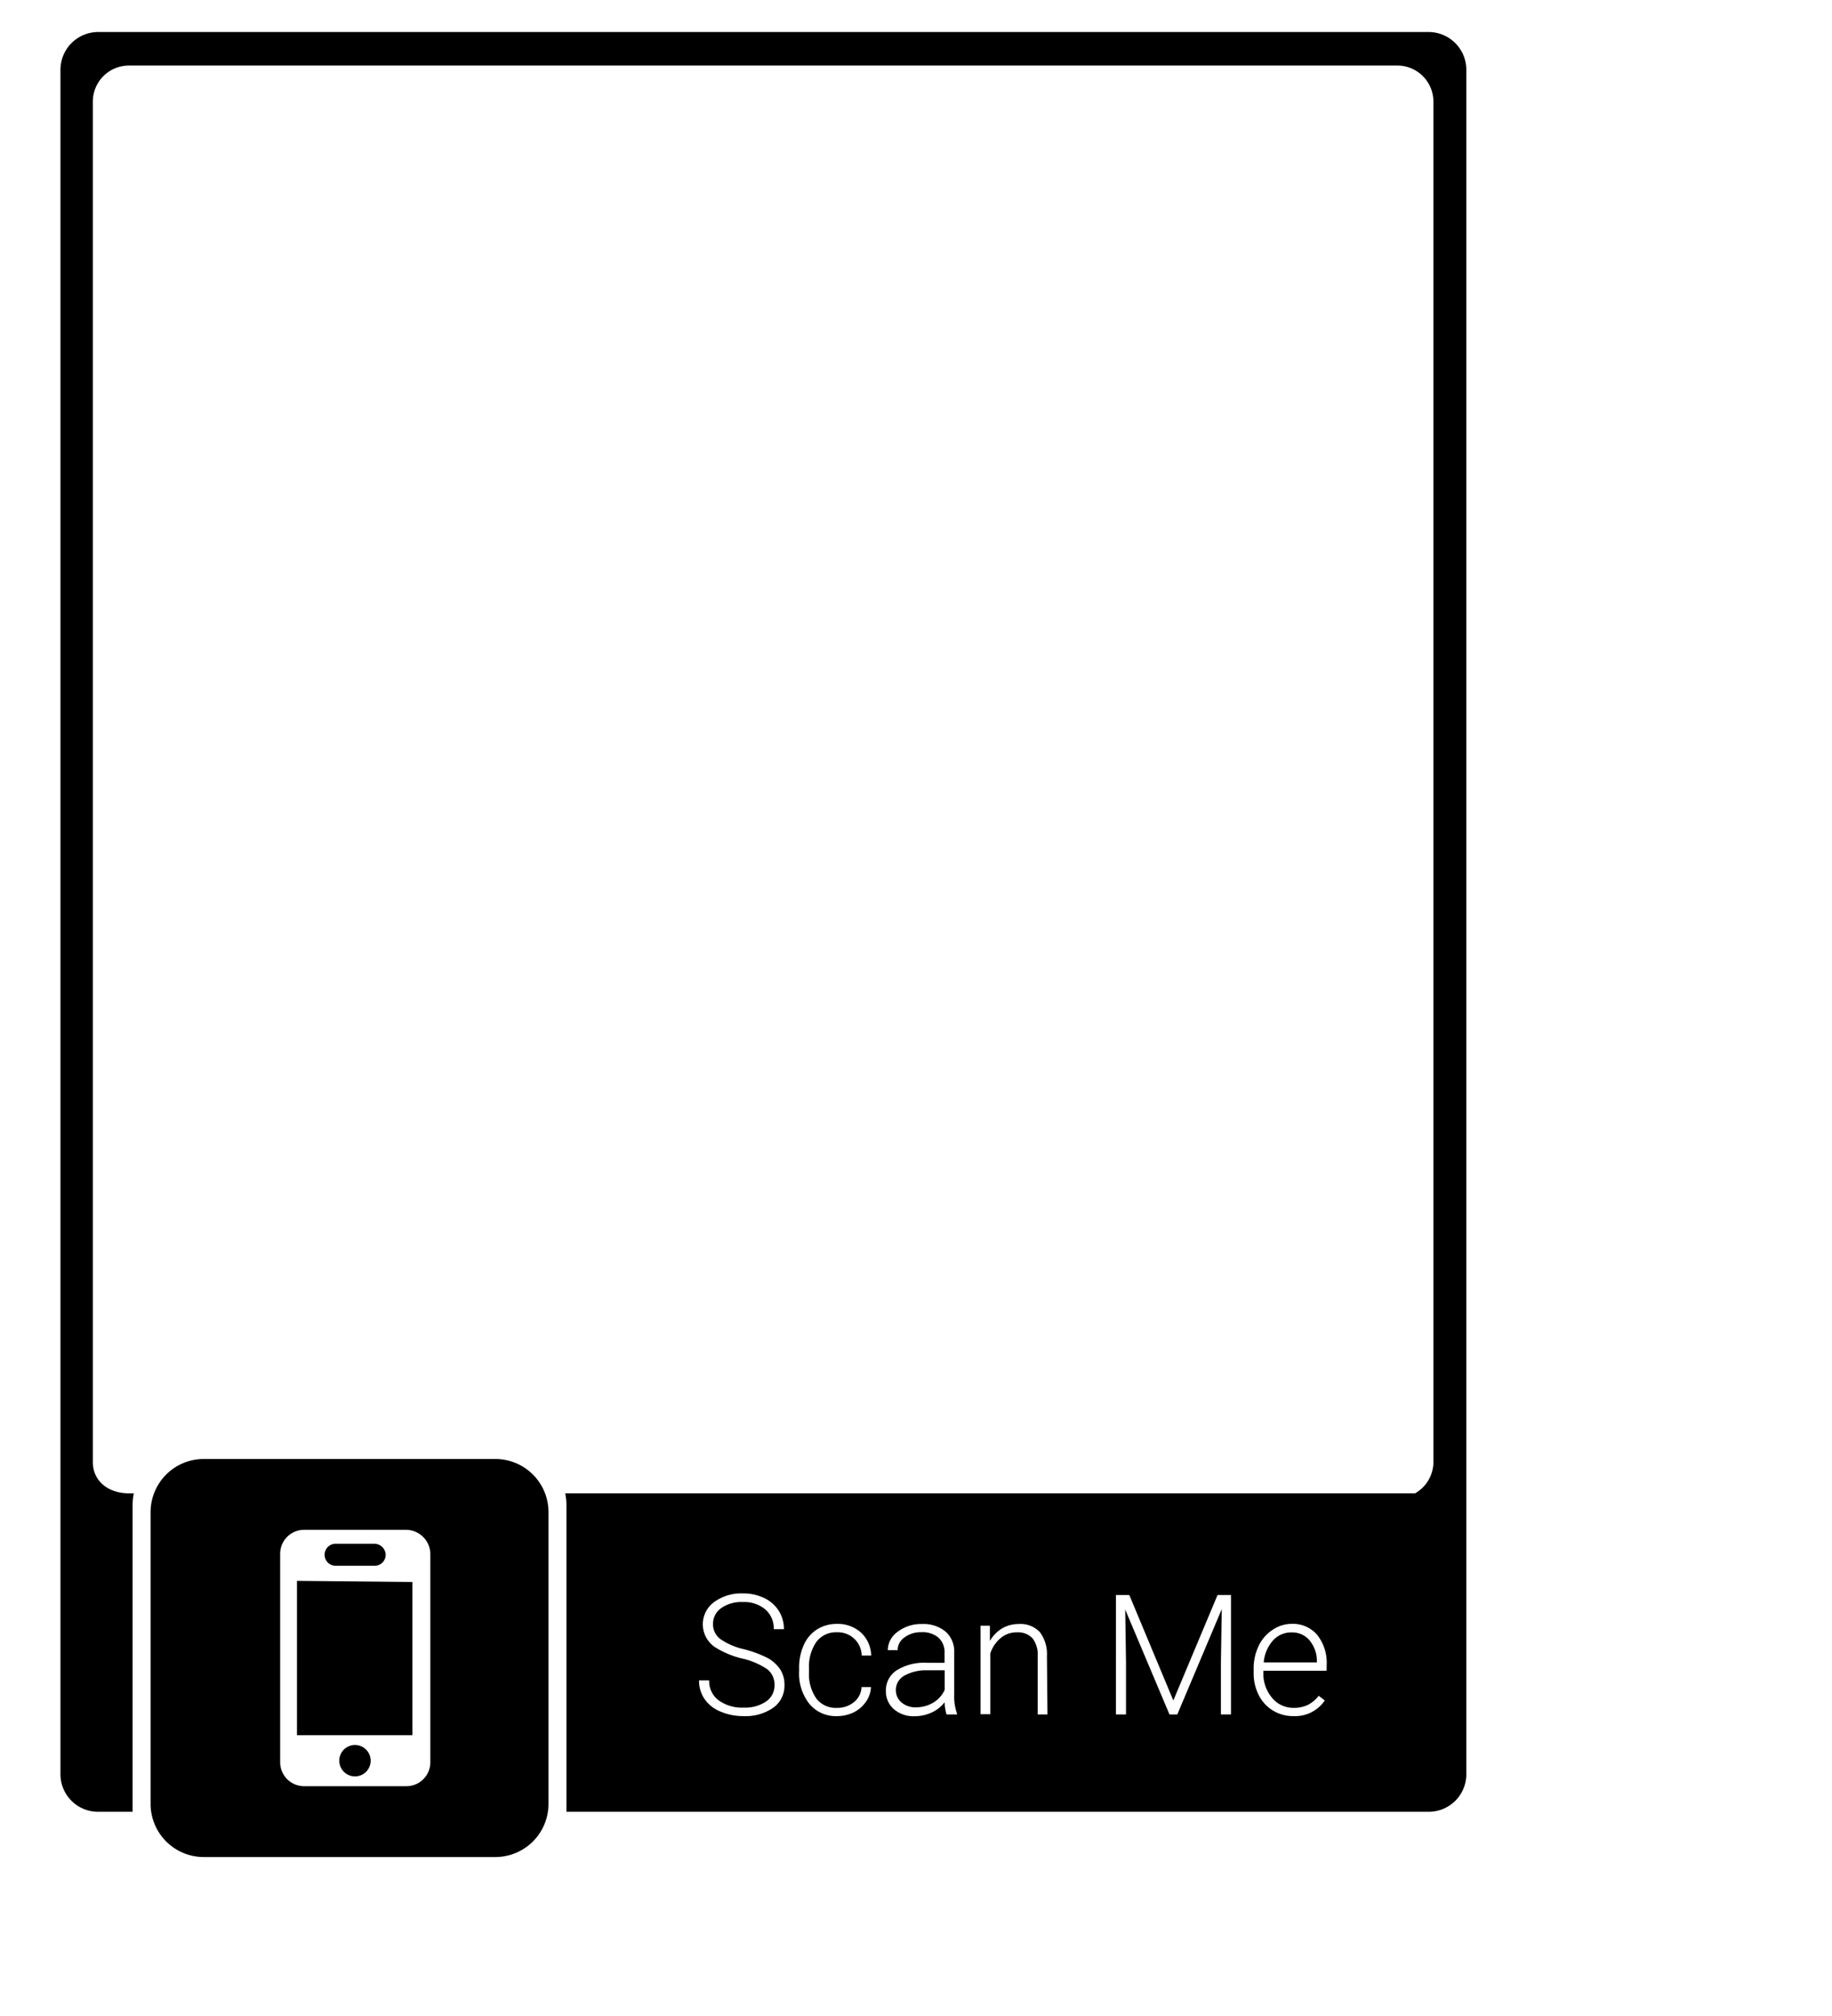 <svg id="border-eighteen" data-name="Layer 1" xmlns="http://www.w3.org/2000/svg" width="300" height="330" viewBox="25 10 300 300">
  <g>
    <g>
      <path d="M236.5,262.21a4,4,0,0,0-3.05,1.33,6.16,6.16,0,0,0-1.51,3.58h8.71v-.18a5.33,5.33,0,0,0-1.19-3.41A3.7,3.7,0,0,0,236.5,262.21Z"/>
      <path d="M173.06,269.31a2.66,2.66,0,0,0-1.36,2.35,2.6,2.6,0,0,0,.91,2,3.42,3.42,0,0,0,2.36.81,5.41,5.41,0,0,0,2.88-.78,4.65,4.65,0,0,0,1.85-2.08v-3.2h-2.88A7.23,7.23,0,0,0,173.06,269.31Z"/>
      <path d="M258.91.24H41.09A6.19,6.19,0,0,0,34.9,6.43v279A6.15,6.15,0,0,0,41,291.57h5.71c0-.09,0-.18,0-.28V241.51a10.84,10.84,0,0,1,.2-2.07H46.1c-3.26,0-5.9-1.89-5.9-5.16V11.64a5.91,5.91,0,0,1,5.91-5.91H253.82a5.91,5.91,0,0,1,5.91,5.91V234.28a5.91,5.91,0,0,1-3,5.16H117.56a10.84,10.84,0,0,1,.2,2.07v49.78c0,.1,0,.19,0,.28H259a6.15,6.15,0,0,0,6.12-6.12V251.67h0V6.43A6.19,6.19,0,0,0,258.91.24ZM151.65,274.52a7.88,7.88,0,0,1-4.87,1.39,9.39,9.39,0,0,1-3.79-.74,5.73,5.73,0,0,1-2.62-2.06,5.34,5.34,0,0,1-.9-3.05h1.66a3.9,3.9,0,0,0,1.54,3.26,6.52,6.52,0,0,0,4.11,1.2,6.13,6.13,0,0,0,3.67-1,3.15,3.15,0,0,0,1.38-2.67,3.19,3.19,0,0,0-1.14-2.58,12,12,0,0,0-4.18-1.79,14.73,14.73,0,0,1-4.43-1.86,4.51,4.51,0,0,1-.14-7.38,7.55,7.55,0,0,1,4.72-1.41,7.81,7.81,0,0,1,3.48.75,5.76,5.76,0,0,1,2.39,2.1,5.53,5.53,0,0,1,.84,3h-1.66a4.11,4.11,0,0,0-1.37-3.22,5.36,5.36,0,0,0-3.68-1.22,5.75,5.75,0,0,0-3.57,1,3.12,3.12,0,0,0-1.33,2.62,3,3,0,0,0,1.19,2.43,11,11,0,0,0,3.83,1.66,18.49,18.49,0,0,1,4,1.49,5.86,5.86,0,0,1,2,1.85,4.59,4.59,0,0,1,.68,2.54A4.42,4.42,0,0,1,151.65,274.52Zm7-1.52a4,4,0,0,0,3.39,1.56,4.23,4.23,0,0,0,2.81-.95,3.31,3.31,0,0,0,1.23-2.45h1.55a4.58,4.58,0,0,1-.84,2.42,5.26,5.26,0,0,1-2,1.72,6.16,6.16,0,0,1-2.72.61,5.61,5.61,0,0,1-4.53-2,8,8,0,0,1-1.68-5.35v-.48a8.92,8.92,0,0,1,.76-3.8,5.82,5.82,0,0,1,2.15-2.55,6,6,0,0,1,3.29-.91,5.62,5.62,0,0,1,3.94,1.43,5.25,5.25,0,0,1,1.66,3.75h-1.55a3.89,3.89,0,0,0-4.05-3.81,4,4,0,0,0-3.38,1.58,7.09,7.09,0,0,0-1.2,4.4v.47A7,7,0,0,0,158.66,273Zm23.08,2.64H180a7.37,7.37,0,0,1-.31-2,5.59,5.59,0,0,1-2.16,1.7,6.69,6.69,0,0,1-2.77.59,4.89,4.89,0,0,1-3.39-1.16,3.84,3.84,0,0,1-1.3-3,3.9,3.9,0,0,1,1.77-3.36,8.52,8.52,0,0,1,4.92-1.23h2.92v-1.65a3.21,3.21,0,0,0-1-2.46,4,4,0,0,0-2.8-.89,4.39,4.39,0,0,0-2.78.86,2.54,2.54,0,0,0-1.11,2.07h-1.61a3.76,3.76,0,0,1,1.61-3,6.27,6.27,0,0,1,4-1.27,5.66,5.66,0,0,1,3.83,1.22,4.32,4.32,0,0,1,1.44,3.39v6.88a8.4,8.4,0,0,0,.45,3.15Zm14.8,0h-1.6V266.1a4.44,4.44,0,0,0-.83-2.9,3.23,3.23,0,0,0-2.6-1,4,4,0,0,0-2.64.94,5.44,5.44,0,0,0-1.69,2.51v9.95h-1.6V261.11h1.53l0,2.49a5.8,5.8,0,0,1,2-2.05,5.34,5.34,0,0,1,2.7-.71,4.35,4.35,0,0,1,3.48,1.32,6,6,0,0,1,1.16,3.95Zm30.05,0h-1.65v-8.51l.14-8.73-7.28,17.24h-1.28l-7.25-17.17.13,8.61v8.56h-1.65V256.09h2.19l7.21,17.26,7.24-17.26h2.2Zm15.66-7.15H231.88v.31a6.11,6.11,0,0,0,1.42,4.11,4.49,4.49,0,0,0,3.57,1.65,5.26,5.26,0,0,0,2.27-.47,5.16,5.16,0,0,0,1.8-1.51l1,.77a5.85,5.85,0,0,1-5.14,2.56,6.29,6.29,0,0,1-3.35-.91,6.22,6.22,0,0,1-2.33-2.54,7.89,7.89,0,0,1-.83-3.66v-.58a8.59,8.59,0,0,1,.81-3.78,6.45,6.45,0,0,1,2.26-2.63,5.61,5.61,0,0,1,3.14-1,5.25,5.25,0,0,1,4.2,1.81,7.36,7.36,0,0,1,1.55,4.94Z"/>
    </g>
    <g>
      <polygon points="73.63 279.03 92.53 279.03 92.53 253.96 73.63 253.77 73.63 279.03"/>
      <path d="M83.13,280.64a2.56,2.56,0,0,0-2.57,2.57,2.57,2.57,0,1,0,2.57-2.57Z"/>
      <path d="M79.9,251.3h6.45a1.8,1.8,0,0,0,1.81-1.8,1.87,1.87,0,0,0-1.81-1.8H80a1.8,1.8,0,1,0-.09,3.6Z"/>
      <path d="M106.12,233.82H58.36a8.71,8.71,0,0,0-8.7,8.7v47.76a8.71,8.71,0,0,0,8.7,8.7h47.76a8.71,8.71,0,0,0,8.7-8.7V242.52A8.71,8.71,0,0,0,106.12,233.82ZM95.47,261.65v21.84a3.91,3.91,0,0,1-3.89,3.89H74.77a3.91,3.91,0,0,1-3.89-3.89V249.31a3.91,3.91,0,0,1,3.89-3.89H91.58a4,4,0,0,1,3.89,3.89Z"/>
    </g>
  </g>
</svg>

